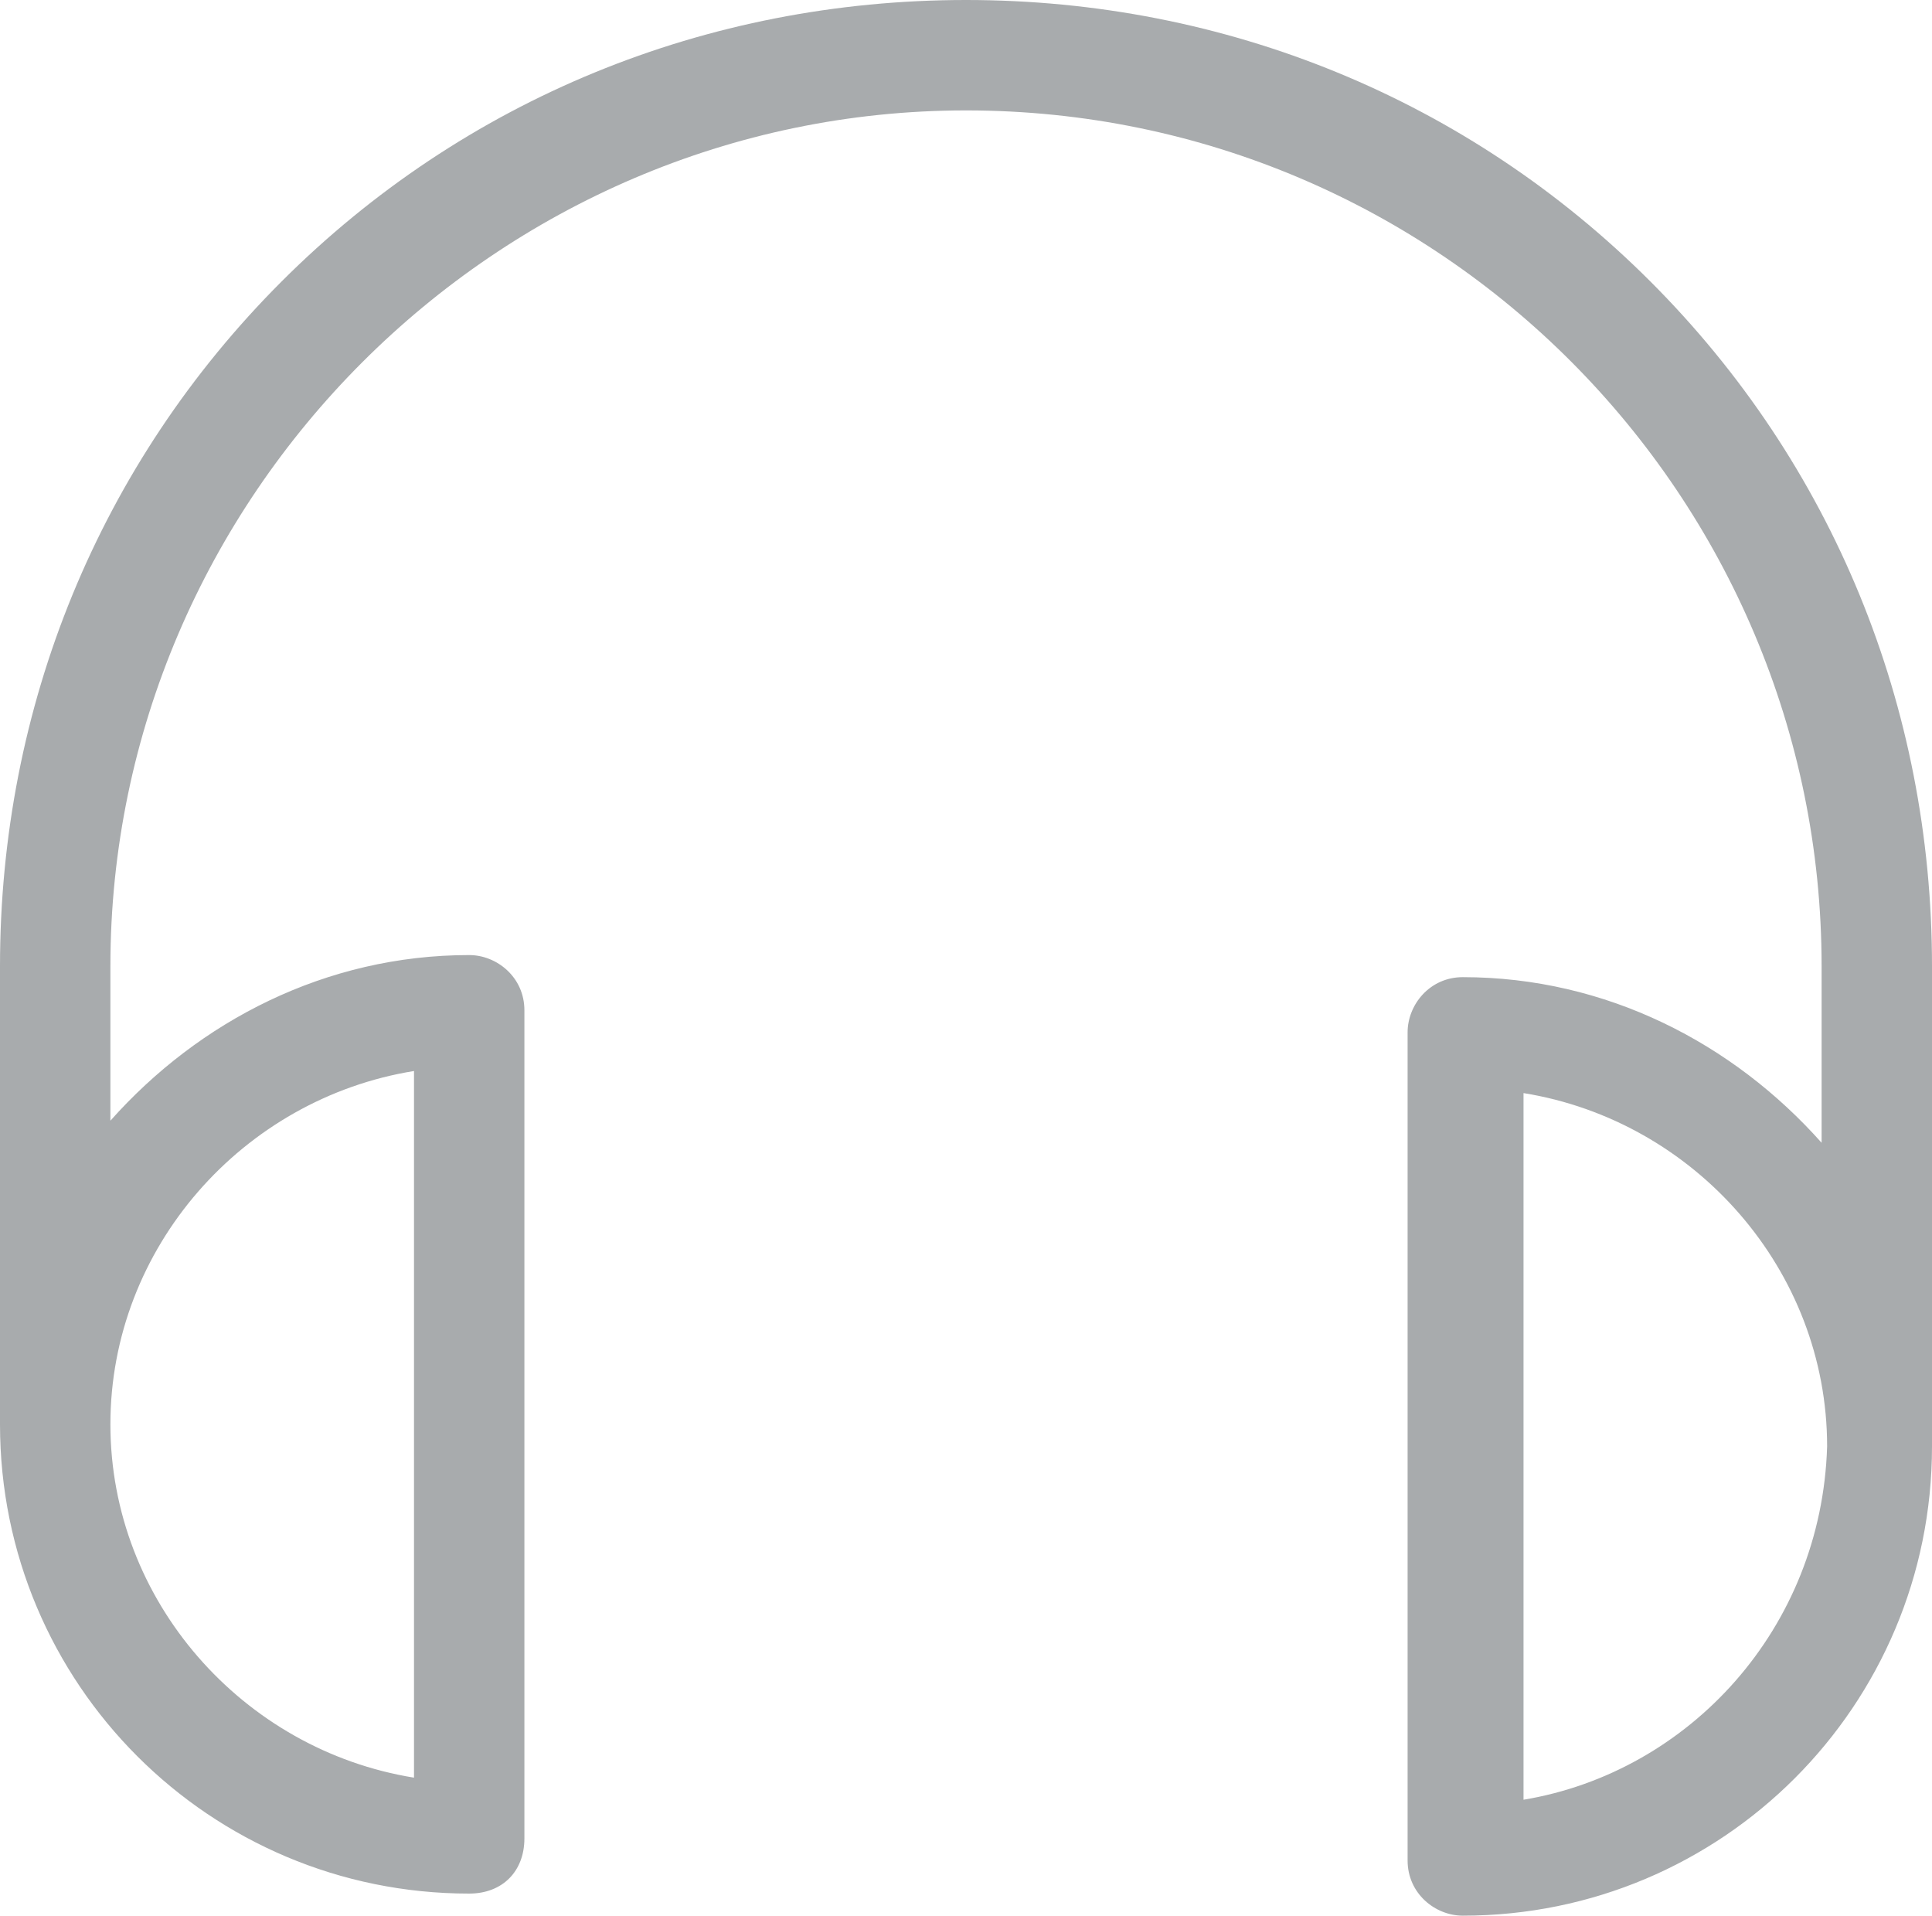 <?xml version="1.0" encoding="utf-8"?>
<!-- Generator: Adobe Illustrator 21.0.0, SVG Export Plug-In . SVG Version: 6.00 Build 0)  -->
<svg version="1.1" id="Layer_1" xmlns="http://www.w3.org/2000/svg" xmlns:xlink="http://www.w3.org/1999/xlink" x="0px" y="0px"
	 viewBox="0 0 35 34.7" style="enable-background:new 0 0 35 34.7;" xml:space="preserve">
<style type="text/css">
	.st0{fill:#A8ABAD;}
</style>
<g>
	<path class="st0" d="M35,17.5c0-4.7-1.8-9.1-5.1-12.4C26.6,1.8,22.2,0,17.5,0C12.8,0,8.4,1.8,5.1,5.1C1.8,8.4,0,12.8,0,17.5v8.3
		c0,4.7,3.8,8.5,8.5,8.5c0.6,0,1-0.4,1-1v-15c0-0.6-0.5-1-1-1c-2.6,0-4.9,1.2-6.5,3v-2.8C2,9,9,2,17.5,2C26.1,2,33,9,33,17.5
		c0,0.1,0,0.1,0,0.2c0,0.1,0,0.1,0,0.2v2.8c-1.6-1.8-3.9-3-6.5-3c-0.6,0-1,0.5-1,1v15c0,0.6,0.5,1,1,1c4.7,0,8.5-3.8,8.5-8.5v-8.3
		c0-0.1,0-0.1,0-0.2C35,17.7,35,17.6,35,17.5L35,17.5z M7.5,19.4v12.8C4.4,31.7,2,29,2,25.8C2,22.6,4.4,19.9,7.5,19.4L7.5,19.4z
		 M27.6,32.6V19.8c3.1,0.5,5.5,3.2,5.5,6.4C33,29.5,30.6,32.1,27.6,32.6L27.6,32.6z M27.6,32.6"/>
</g>
</svg>
